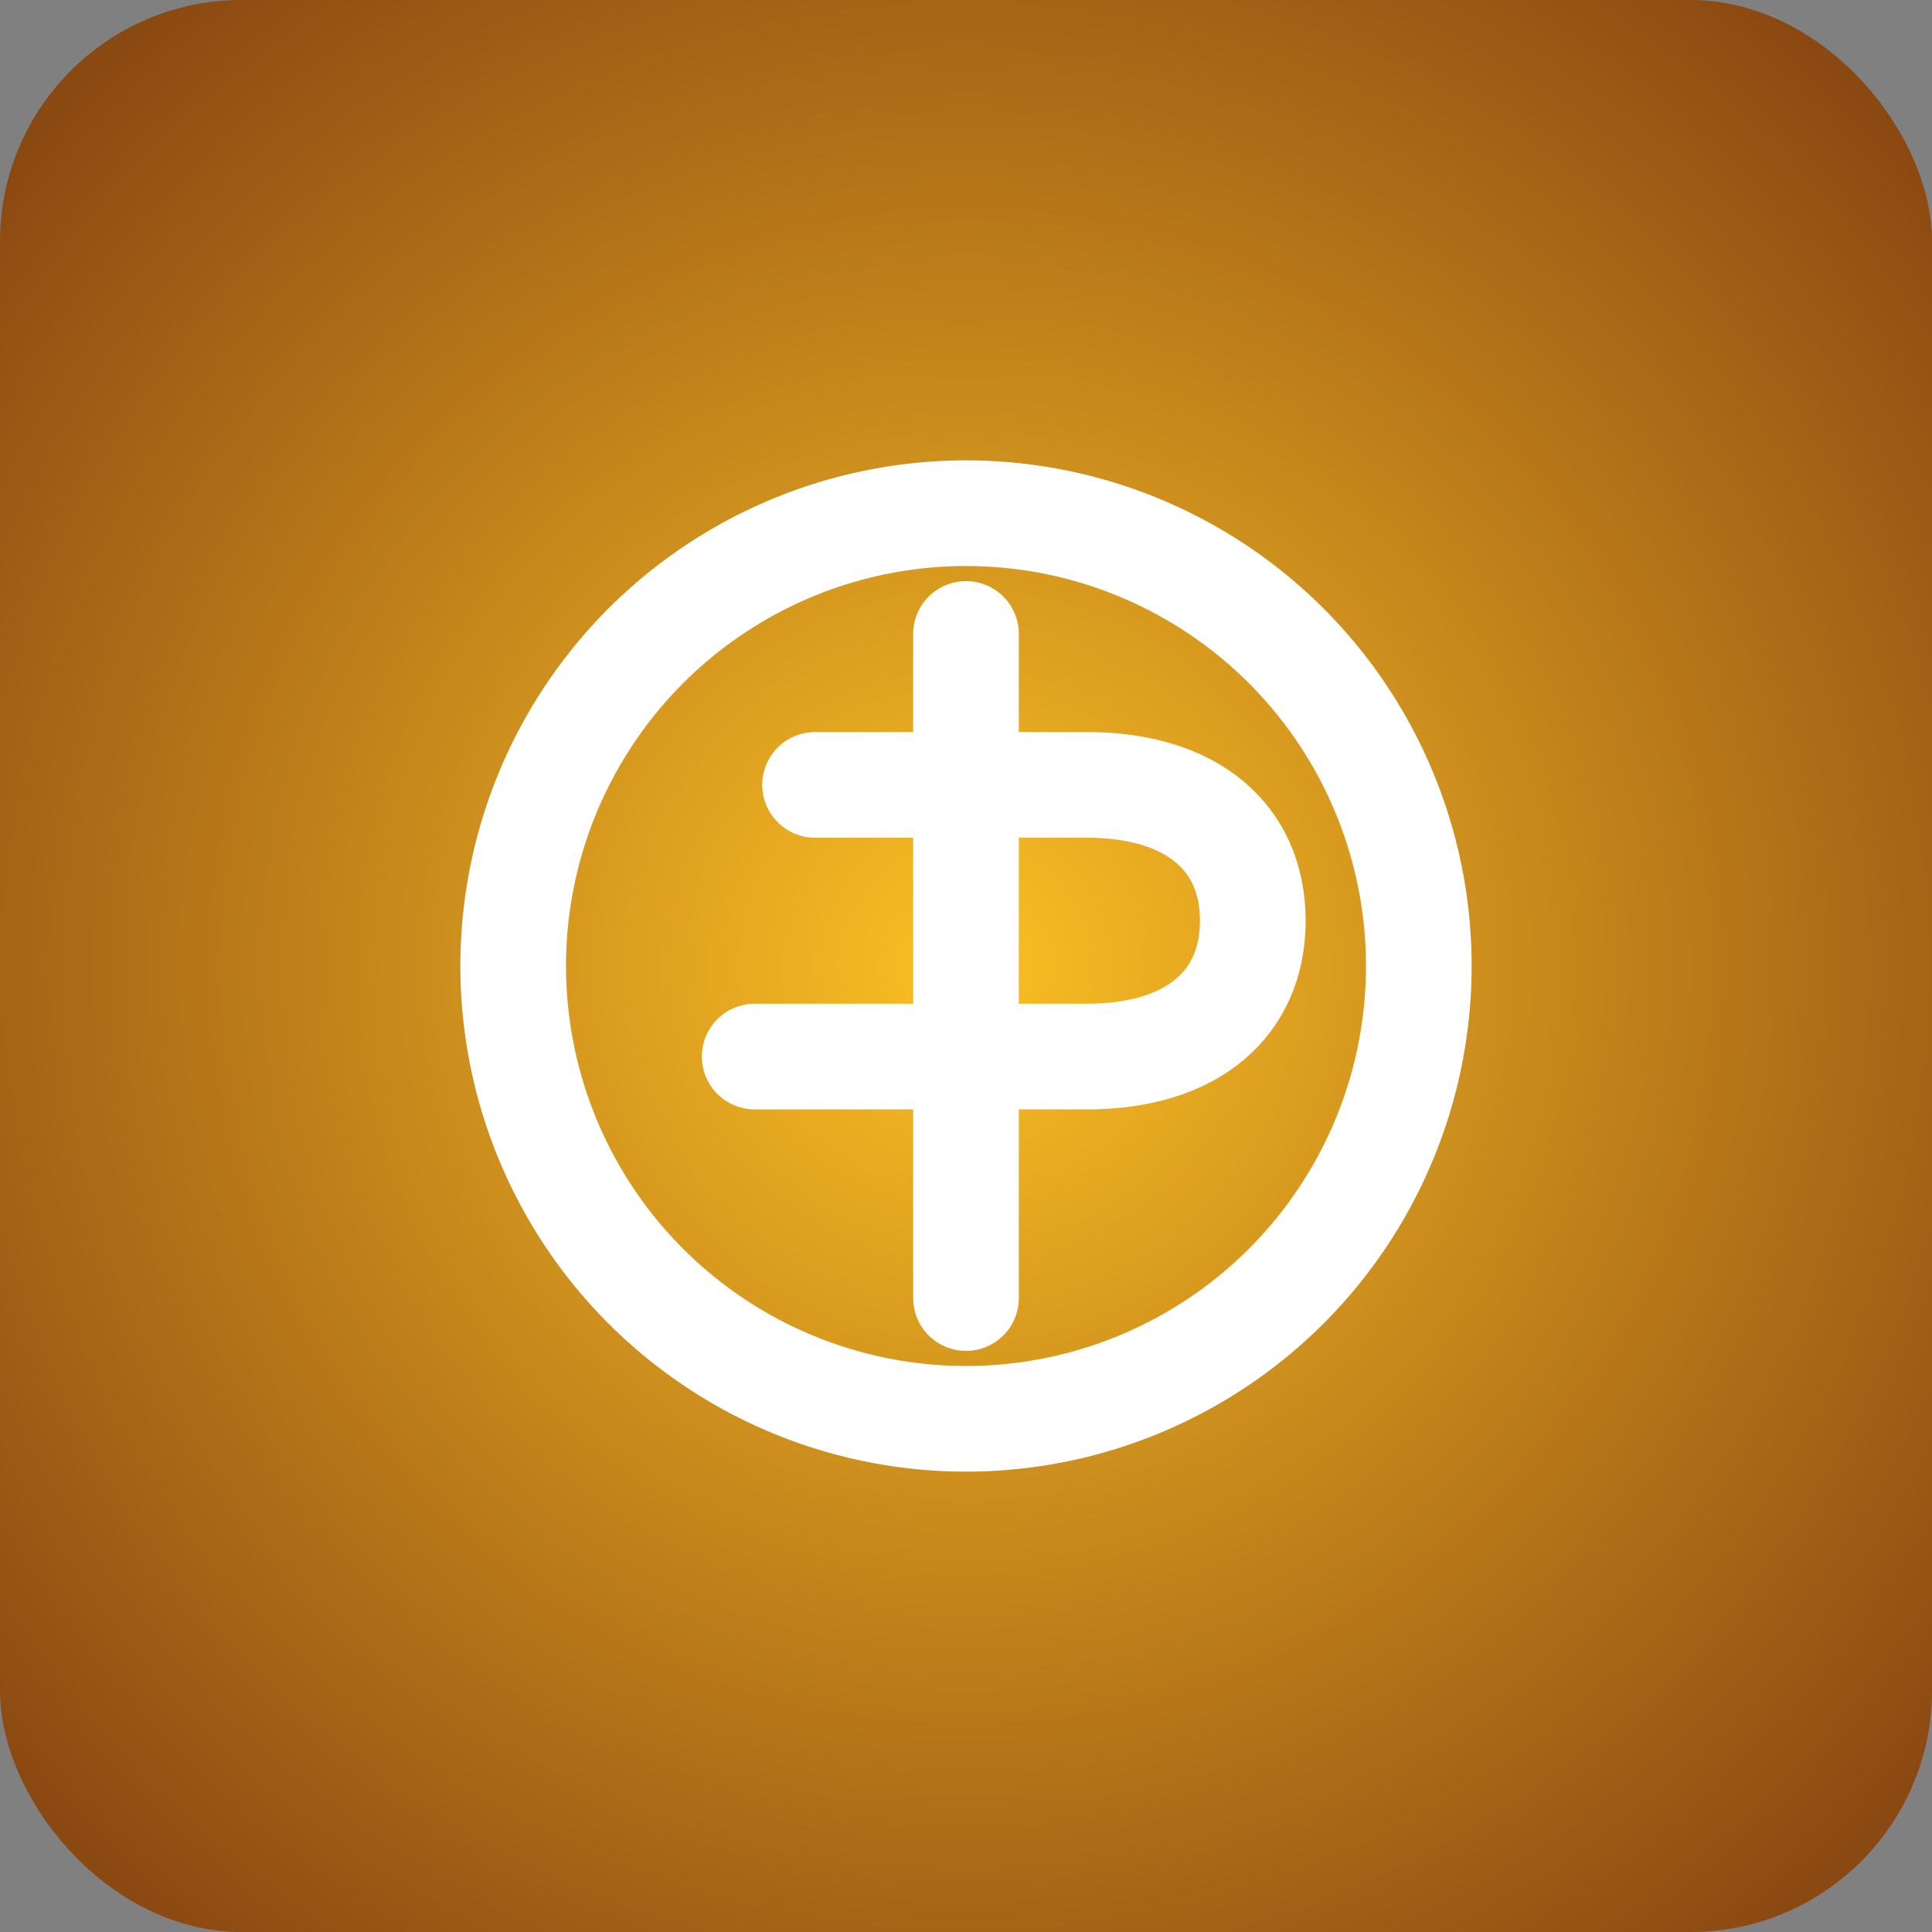 <svg xmlns="http://www.w3.org/2000/svg" viewBox="0 0 512 512">
  <rect x="0" y="0" width="512" height="512" fill="#808080" stroke="none"/>
  <defs><radialGradient id="g" cx="50%" cy="50%" r="75%"><stop offset="0%" stop-color="#fbbf24"/><stop offset="100%" stop-color="#78350f"/></radialGradient></defs>
  <rect width="512" height="512" rx="64" fill="url(#g)"/>
  <circle cx="256" cy="256" r="120" fill="none" stroke="#fff" stroke-width="28"/>
  <path d="M256 168v176M216 208h72c28 0 44 14 44 36s-16 36-44 36h-88" stroke="#fff" stroke-width="28" stroke-linecap="round" fill="none"/>
</svg>
